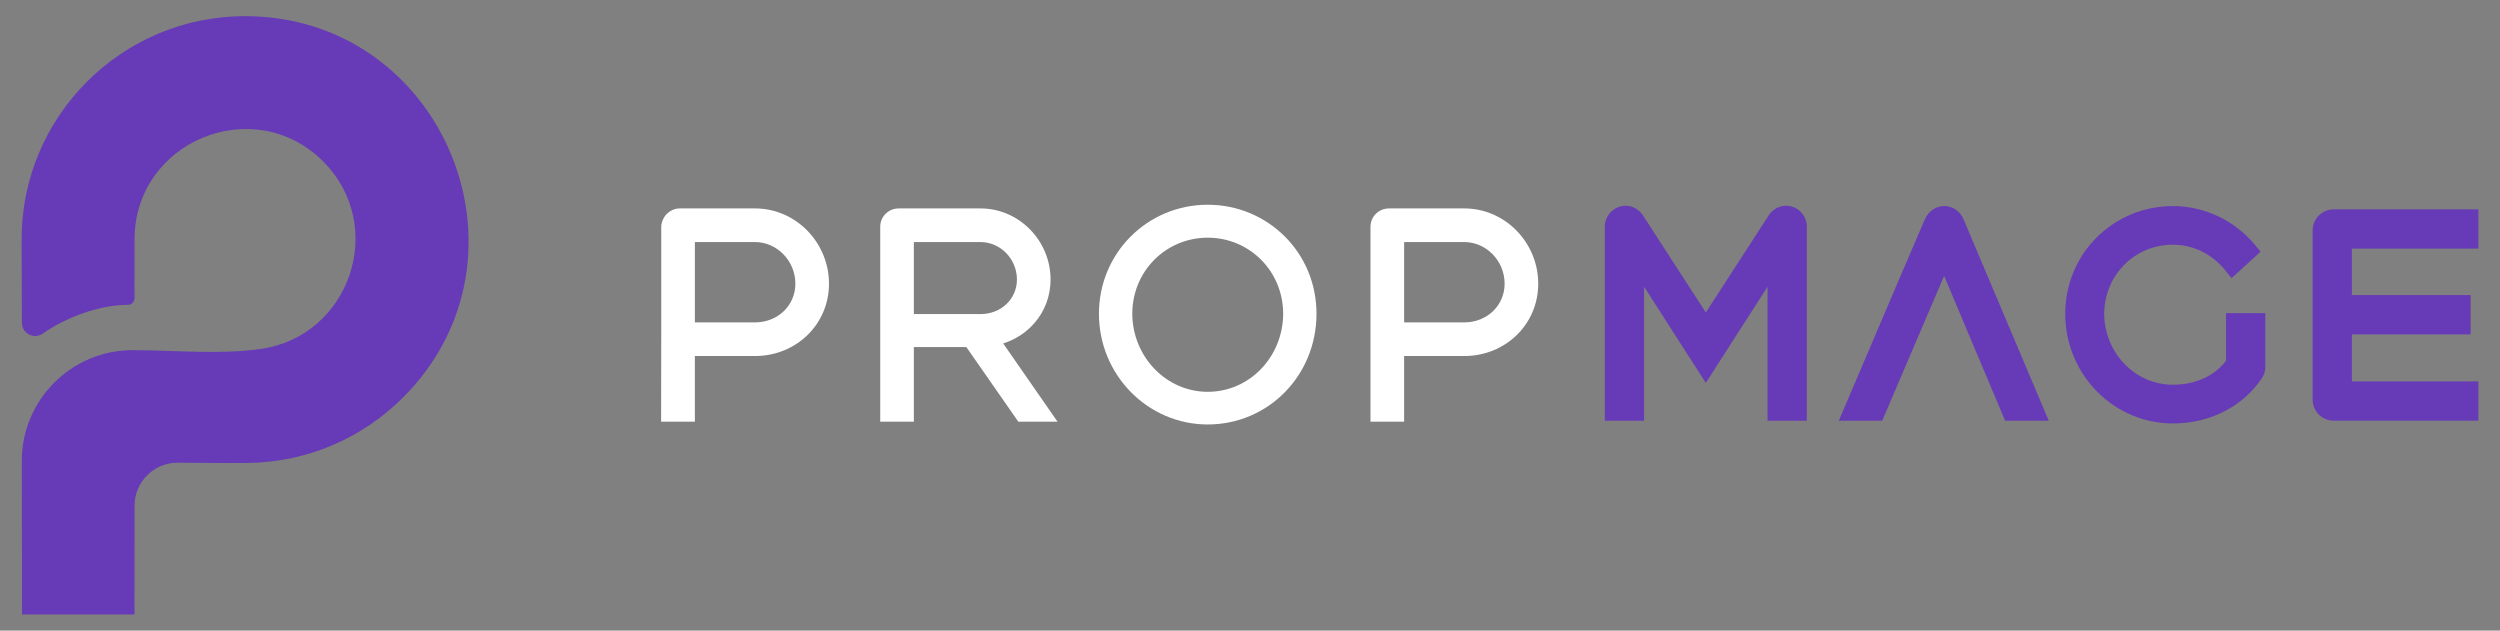 <?xml version="1.0" encoding="UTF-8"?>
<!DOCTYPE svg PUBLIC "-//W3C//DTD SVG 1.1//EN" "http://www.w3.org/Graphics/SVG/1.1/DTD/svg11.dtd">
<!-- Creator: CorelDRAW 2018 -->
<svg xmlns="http://www.w3.org/2000/svg" xml:space="preserve" width="111mm" height="28mm" version="1.1" style="shape-rendering:geometricPrecision; text-rendering:geometricPrecision; image-rendering:optimizeQuality; fill-rule:evenodd; clip-rule:evenodd"
viewBox="0 0 11100 2800"
 xmlns:xlink="http://www.w3.org/1999/xlink">
 <rect x="0" y="0" width="11100" height="2800" fill="#808080" stroke="none"/>
 <defs>
  <style type="text/css">
   <![CDATA[
    .fil3 {fill:none}
    .fil2 {fill:#673AB7}
    .fil1 {fill:#fff;fill-rule:nonzero}
    .fil0 {fill:#673AB7;fill-rule:nonzero}
   ]]>
  </style>
 </defs>
 <g id="layer_x0020_1">
  <g id="_834976056">
   <path class="fil0" d="M1156.15 1549.55c397.83,-55.38 565.42,-545.9 278.62,-832.77 -308.12,-308.06 -837.39,-88.99 -837.46,346.92l-0.1 260.33c0,8.18 -2.94,15.23 -8.71,21.02 -5.82,5.79 -12.9,8.66 -21.08,8.63 -126.47,-0.71 -278.33,57.34 -377.08,127.19 -18.41,13.03 -41.05,14.66 -61.13,4.29 -20.09,-10.34 -31.88,-29.69 -31.98,-52.26l-1.28 -369.2c-0.91,-546.13 443.62,-991.92 991.94,-991.92 880.61,0 1324.81,1069.84 701.34,1693.28 -176.24,176.27 -418.5,286.5 -686.47,290.46 -104.88,1.42 -209.75,-0.99 -314.63,-1.05 -105,-0.13 -190.65,85.47 -190.72,190.43l-0.2 483.32 -499.42 0c0.13,-226.84 -1.02,-457.19 -1.02,-682.13 0,-270.66 220.88,-491.54 491.57,-491.34 185.44,0.16 383.12,20.51 567.81,-5.2z"/>
   <path class="fil1" d="M2935.34 1872.09l0.63 -418.06c0,-149.12 0,-298.24 0,-447.37 0,-3.59 0.24,-7.12 0.69,-10.56 0,0 0,-0.03 0,-0.03 7.57,-35.39 28.21,-57.16 59.68,-67.81 6.97,-1.86 14.3,-2.85 21.92,-2.85l333.94 0c90.85,0 172.7,37.82 231.96,98.21 59.71,60.88 96.53,144.79 96.53,236.06 0,90.28 -36.37,170.36 -95.49,228.01 -59.38,57.88 -141.73,93.03 -233,93.03l-266.99 0 0 291.37c-49.95,0 -99.91,0 -149.87,0zm3231.97 -946.68l333.93 0c90.85,0 172.7,37.82 231.96,98.21 59.71,60.88 96.53,144.79 96.53,236.06 0,90.28 -36.37,170.36 -95.48,228.01 -59.38,57.88 -141.74,93.03 -233.01,93.03l-266.95 0 0 291.37 -149.28 0 0 -865.43c0,-22.58 9.19,-43.02 24.2,-57.76 14.9,-14.57 35.27,-23.49 58.1,-23.49zm66.98 506.04l266.95 0c50.77,0 95.79,-18.97 127.92,-49.96 31.89,-30.75 51.33,-73.71 51.33,-121.81 0,-50.77 -20.43,-97.13 -53.13,-130.7 -32.54,-33.47 -77.33,-54.29 -126.12,-54.29l-266.95 0 0 356.76zm-529.52 309.88c-87.17,88.82 -208.06,143.32 -342.52,143.32 -133.18,0 -254.13,-55.1 -341.63,-144.27 -87.2,-88.85 -141.28,-211.53 -141.28,-347.16 0,-135.13 53.75,-255.68 140.48,-342.67 87.62,-87.89 208.89,-141.53 342.43,-141.53 133.39,0 255.02,53.4 342.88,141.47 86.39,86.66 140.06,206.83 140.06,342.73 0,136.83 -53.46,259.51 -140.42,348.11zm-578.07 -102.69c60.34,62.22 143.47,100.99 235.55,100.99 92.64,0 175.8,-38.47 235.99,-100.58 60.91,-62.82 98.54,-149.87 99.05,-245.83 -0.12,-94.47 -37.33,-178.8 -97.52,-239.5 -60.52,-61.02 -144.55,-98.42 -237.52,-98.42 -92.95,0 -176.98,37.37 -237.52,98.42 -60.16,60.67 -97.38,145 -97.38,239.5 0.39,95.33 38.29,182.42 99.35,245.42zm-488.56 233.45l-116.97 0 -230.64 -331.18 -233.06 0 0 331.18 -149.28 0 0 -865.43c0,-22.58 9.19,-43.02 24.2,-57.76 14.9,-14.57 35.27,-23.49 58.1,-23.49l362.5 0c85.98,0 163.63,35.72 219.9,92.86 56.6,57.43 91.57,136.65 91.57,222.86 0,74.82 -26.86,141.74 -71.52,193.22 -36.17,41.7 -84.09,73.2 -138.81,90.52l241.14 347.22 -57.13 0zm-285.15 -797.4l-295.52 0 0 319.9 295.52 0c46.31,0 86.87,-17.02 115.8,-44.63 28.9,-27.58 46.37,-66.05 46.37,-108.83 0,-45.56 -18.28,-87.53 -47.99,-117.89 -29.16,-29.8 -69.46,-48.55 -114.18,-48.55zm-1267.78 356.76l266.99 0c50.77,0 95.76,-18.97 127.88,-49.93 31.89,-30.78 51.34,-73.74 51.34,-121.84 0,-50.8 -20.43,-97.13 -53.13,-130.7 -32.55,-33.47 -77.33,-54.29 -126.09,-54.29l-266.99 0 0 356.76z"/>
   <path class="fil2" d="M11004.06 973.77l0 130.05 -561.64 0 0 206.42 527.16 0 0 174.4 -527.16 0 0 208.88 561.64 0 0 174.4 -641.5 0c-12.64,0 -24.8,-2.49 -35.89,-6.96 -11.58,-4.65 -21.99,-11.56 -30.61,-19.98 -8.89,-8.75 -16.03,-19.15 -20.82,-30.59 -4.64,-11.15 -7.22,-23.36 -7.22,-36l0 -751.43c0,-12.67 2.58,-24.86 7.22,-36.01 4.79,-11.44 11.93,-21.9 20.82,-30.58 8.62,-8.43 19.03,-15.34 30.61,-19.98 11.09,-4.48 23.25,-6.97 35.89,-6.97l641.5 0 0 44.35zm-1120.53 627.91l0 -211.24 174.4 0 0 241.71c0,3.67 -0.34,7.4 -0.89,11.07l-2.46 10.92 -3.61 9.83 -6.02 11.81c-20.9,31.93 -45.87,60.74 -74.16,85.99 -28.52,25.49 -60.37,47.25 -94.71,64.82 -34.43,17.63 -71.26,31.1 -109.59,40.04 -38.09,8.92 -78,13.53 -118.82,13.53 -64.52,0 -126.35,-13.24 -182.88,-37.12 -58.53,-24.77 -111.25,-61.03 -155.28,-105.95 -44.03,-44.94 -79.58,-98.6 -103.71,-158.03 -23.28,-57.27 -36.15,-120.02 -36.15,-185.69 0,-65.3 12.79,-127.33 35.89,-183.75 24.05,-58.62 59.34,-111.13 103.05,-154.87 44.09,-44.12 96.83,-79.52 155.34,-103.6 56.73,-23.39 118.87,-36.21 183.74,-36.21 34.66,0 68.86,3.93 102.02,11.33 33.83,7.51 66.42,18.77 97.24,33.25 31.44,14.73 61.03,32.88 88.2,53.8 27.49,21.19 52.6,45.27 74.67,71.61l27.21 32.56 -128.91 117.59 -29.58 -36.66c-14.05,-17.4 -30.13,-33.31 -47.7,-47.33 -17.4,-13.85 -36.32,-25.83 -56.33,-35.52 -19.49,-9.43 -40.25,-16.82 -61.86,-21.78 -20.75,-4.76 -42.51,-7.31 -64.96,-7.31 -41.76,0 -81.35,8.14 -117.21,22.93 -37.12,15.34 -70.6,37.92 -98.55,66.02 -27.89,28.06 -50.45,61.77 -65.84,99.41 -14.85,36.26 -23.17,76.3 -23.42,118.53 0.25,42.51 8.74,83.39 23.93,120.79 15.65,38.64 38.56,73.5 66.76,102.54 28.01,28.81 61.46,52.11 98.61,67.94 35.49,15.13 74.62,23.56 115.72,23.56 26.15,0 51.49,-2.7 75.48,-7.91 23.74,-5.16 46.32,-12.93 67.19,-23.11 19.95,-9.71 38.41,-21.55 54.84,-35.37 13.99,-11.84 26.86,-25.22 38.35,-40.13zm-1165.59 -628.4l378.47 894.64 -193.72 0 -270.8 -643.02 -274.9 643.02 -192.72 0 145.02 -340c80.58,-189.36 161.16,-378.52 237.72,-555.82l0.46 -0.89c3.79,-8.08 8.6,-15.53 14.08,-22.15 5.84,-7.08 12.44,-13.13 19.43,-18.01 7.45,-5.18 15.71,-9.28 24.31,-12.04 8.94,-2.8 17.97,-4.29 26.89,-4.29 9.26,0 18.46,1.46 27.26,4.18 8.68,2.69 17.08,6.85 24.76,12.13 7.34,5.04 14.02,11.32 19.78,18.54 5.62,6.97 10.35,14.94 13.96,23.71zm-830.29 -49.02c6.6,-3.47 13.5,-6.25 20.47,-8 7.02,-1.8 14.33,-2.75 21.81,-2.75 12.45,0 24.4,2.55 35.35,7.02 11.35,4.68 21.53,11.58 29.98,20.13 8.57,8.63 15.45,18.94 20.04,30.21 4.47,11.07 6.94,23.08 6.94,35.34l0 861.71 -174.4 0 0 -594.77 -274.07 426.85 -273.98 -426.85 0 594.77 -174.4 0 0 -861.71c0,-12.38 2.52,-24.3 7.08,-35.25 4.7,-11.3 11.61,-21.5 20.03,-30.02 8.46,-8.48 18.69,-15.48 29.9,-20.18 11.07,-4.64 23.08,-7.25 35.29,-7.25 7.45,0 14.82,0.95 21.81,2.72 7,1.78 13.88,4.59 20.38,8.03 6.37,3.41 12.39,7.6 17.75,12.36 5.44,4.67 10.43,10.14 14.7,16.05l281.47 434.85 281.58 -434.97c4.18,-5.73 9.11,-11.15 14.67,-15.99 5.48,-4.82 11.44,-9 17.6,-12.3z"/>
  </g>
  <rect class="fil3" x="-27.63" y="-36.04" width="11155.26" height="2872.07"/>
 </g>
</svg>
